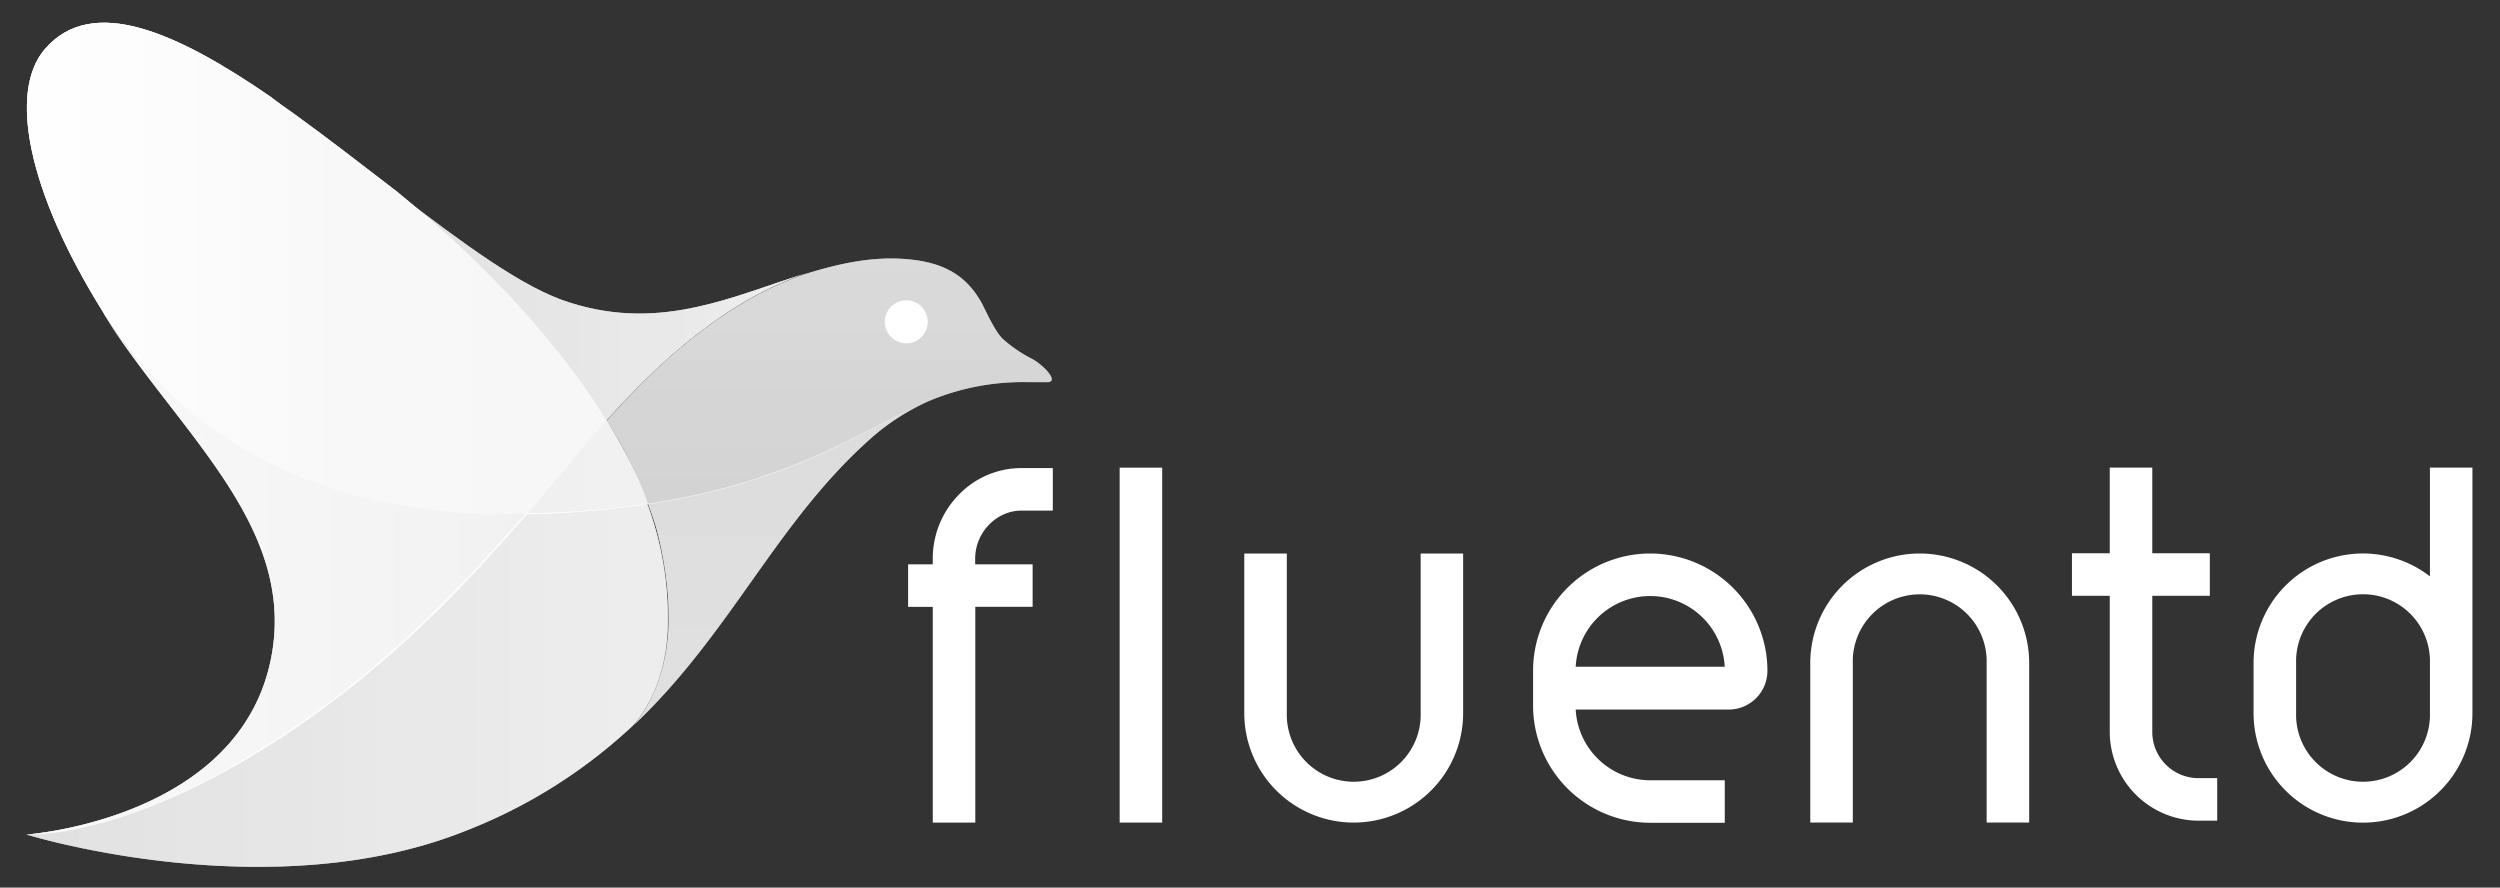<svg id="Layer_1" data-name="Layer 1" xmlns="http://www.w3.org/2000/svg" xmlns:xlink="http://www.w3.org/1999/xlink" viewBox="0 0 608.4 216"><rect x="0" y="0" width="608.4" height="216" fill="#333333" stroke="none"/><defs><style>.cls-1{fill:#fff;}.cls-2{fill:url(#linear-gradient);}.cls-3{fill:url(#linear-gradient-2);}.cls-4{fill:url(#linear-gradient-3);}.cls-5{fill:url(#linear-gradient-4);}.cls-6{fill:url(#linear-gradient-5);}.cls-7{fill:url(#linear-gradient-6);}.cls-8{fill:url(#linear-gradient-7);}</style><linearGradient id="linear-gradient" x1="-3.66" y1="579.25" x2="260.25" y2="579.25" gradientTransform="matrix(1, 0, 0, -1, 0, 644.6)" gradientUnits="userSpaceOnUse"><stop offset="0" stop-color="#fff" stop-opacity="0.75"/><stop offset="0.32" stop-color="#fff" stop-opacity="0.57"/><stop offset="0.68" stop-color="#fff" stop-opacity="0.55"/><stop offset="0.9" stop-color="#fff" stop-opacity="0.45"/></linearGradient><linearGradient id="linear-gradient-2" x1="6.43" y1="530.89" x2="257.77" y2="530.89" gradientTransform="matrix(1, 0, 0, -1, 0, 644.6)" gradientUnits="userSpaceOnUse"><stop offset="0" stop-color="#fff" stop-opacity="0.4"/><stop offset="0.67" stop-color="#fff" stop-opacity="0.5"/></linearGradient><linearGradient id="linear-gradient-3" x1="96.53" y1="570.05" x2="259.21" y2="570.05" gradientTransform="matrix(1, 0, 0, -1, 0, 644.6)" gradientUnits="userSpaceOnUse"><stop offset="0" stop-color="#fff" stop-opacity="0.38"/><stop offset="0.97" stop-color="#fff" stop-opacity="0.5"/></linearGradient><linearGradient id="linear-gradient-4" x1="189.79" y1="609.73" x2="189.79" y2="431.04" gradientTransform="matrix(1, 0, 0, -1, 0, 644.6)" gradientUnits="userSpaceOnUse"><stop offset="0" stop-color="#4faac4"/><stop offset="0" stop-color="#fff" stop-opacity="0.35"/><stop offset="0.96" stop-color="#fff" stop-opacity="0.38"/><stop offset="1" stop-color="#fff" stop-opacity="0.26"/></linearGradient><linearGradient id="linear-gradient-5" x1="-20.69" y1="648.01" x2="164.36" y2="648.01" gradientTransform="translate(0 -508)" gradientUnits="userSpaceOnUse"><stop offset="0" stop-color="#fff" stop-opacity="0.6"/><stop offset="0.93" stop-color="#fff" stop-opacity="0.47"/></linearGradient><linearGradient id="linear-gradient-6" x1="6.4" y1="477.82" x2="257.74" y2="477.82" gradientTransform="matrix(1, 0, 0, -1, 0, 644.6)" gradientUnits="userSpaceOnUse"><stop offset="0" stop-color="#fff" stop-opacity="0.38"/><stop offset="0.98" stop-color="#fff" stop-opacity="0.5"/></linearGradient><linearGradient id="linear-gradient-7" x1="201.8" y1="658.99" x2="201.8" y2="569.1" gradientTransform="translate(0 -508)" gradientUnits="userSpaceOnUse"><stop offset="0" stop-color="#fff" stop-opacity="0.3"/><stop offset="1" stop-color="#fff" stop-opacity="0.35"/></linearGradient></defs><title>fluentd-horizontal-white</title><g id="g6987"><g id="g6989"><g id="g6991"><path id="path6993" class="cls-1" d="M401.6,134.7a28.53,28.53,0,0,0-28.51,28.53v8.47a28.55,28.55,0,0,0,28.51,28.53h18.14V189.89H401.6a18.19,18.19,0,0,1-18.14-17.21H420.7a9.44,9.44,0,0,0,9.42-9.42A28.56,28.56,0,0,0,401.6,134.7Zm-18.14,27.56a18.16,18.16,0,0,1,36.27,0Z"/><path id="path6995" class="cls-1" d="M233.23,120.51A22.12,22.12,0,0,0,227,135.94v1.39h-6v10.35h6v52.51h10.35V147.67h13.95V137.33H237.32v-1.39c0-6.33,5.16-11.68,11.25-11.68h7.64V113.91h-7.64A21.16,21.16,0,0,0,233.23,120.51Z"/><rect id="rect6997" class="cls-1" x="272.48" y="113.81" width="10.35" height="86.37"/><path id="path6999" class="cls-1" d="M345.73,173.55a16.29,16.29,0,1,1-32.57,0V134.7H302.81v38.85a26.63,26.63,0,1,0,53.26,0V134.7H345.73Z"/><path id="path7001" class="cls-1" d="M467.18,134.7a26.65,26.65,0,0,0-26.63,26.63v38.85h10.35V161.33a16.29,16.29,0,1,1,32.57,0v38.85h10.35V161.33A26.65,26.65,0,0,0,467.18,134.7Z"/><path id="path7003" class="cls-1" d="M523.78,178.13V145h14V134.65h-14V113.79H513.43v20.86h-9.2V145h9.2V178.1A21.65,21.65,0,0,0,535,199.72h4.58V189.37H535A11.24,11.24,0,0,1,523.78,178.13Z"/><path id="path7005" class="cls-1" d="M591.35,113.81v26.46a26.62,26.62,0,0,0-42.92,21.06v12.24a26.63,26.63,0,1,0,53.26,0V113.79l-10.35,0Zm0,53.34v6.4a16.29,16.29,0,1,1-32.57,0V161.31a16.29,16.29,0,1,1,32.57,0v5.84Z"/></g><g id="g7007"><circle id="circle7009" class="cls-1" cx="220.55" cy="78.32" r="5.23"/><g id="g7011"><g id="g7013"><path id="path7024" class="cls-2" d="M96.57,46.6c-8.33-6.38-16.82-13-25.15-19h0c-1.92-1.36-3.87-2.7-5.6-4.07h0C43.38,8.11,22.49-1.58,10.88,12,2,22.43,6.81,46.6,25,75.81l.58,1c9.47,14.9,37.12,49.9,102.71,48.35,4.26-4.65,10.83-13.34,19.35-22.83C133.89,79.85,113.2,60.33,96.57,46.6Z"/><path id="path7031" class="cls-3" d="M147.64,102.3c-8.52,9.47-15.09,18.18-19.35,22.83a215.56,215.56,0,0,0,29.41-2.51,63.94,63.94,0,0,0-3.48-8.33C152.27,110.23,150,106.17,147.64,102.3Z"/><path id="path7038" class="cls-4" d="M196.77,66.32c-17.8,5.4-35.4,14.51-58,7.35C127.31,70.19,112.42,59,96.37,46.79c16.82,13.54,37.51,33.08,51.24,55.5C160.2,88.18,177,72.7,196.77,66.32Z"/><path id="path7049" class="cls-5" d="M157.7,122.6c.78,2.12,1.56,4.26,2.12,6.38a87.24,87.24,0,0,1,2.7,15.87c.19,2.31.19,4.65.19,7-.39,14.9-7.16,23.39-8.89,25,24.17-22.64,35-49.9,58.6-70.6a54.71,54.71,0,0,1,13.34-8.52h0C210.3,104.22,193.48,117.2,157.7,122.6Z"/><path id="path7056" class="cls-6" d="M25.58,77c18,28.24,46,50.68,40.61,82-6.94,40.41-59.74,44.09-59.74,44.09H7.62c5.23,0,28.63-1.75,64-25.73,30.36-20.69,48.74-43.72,56.67-52.22a172,172,0,0,1-20.5-.78C56.91,119.12,34.1,90.1,25.58,77Z"/><path id="path7063" class="cls-7" d="M162.52,151.81a79.49,79.49,0,0,0-5-29.21l-4.45.58a214.89,214.89,0,0,1-25,1.75c-8.13,8.52-26.32,31.53-56.67,52.22-40.24,27.65-65,25.93-65,25.93s59.23,18.36,107.19-1a126.44,126.44,0,0,0,40.24-25.34C155.55,175,162.32,166.71,162.52,151.81Z"/><path id="path7070" class="cls-8" d="M251.3,87.4a32.75,32.75,0,0,1-7.35-5c-2.12-2.12-4.45-7.74-5.4-9.27-2.9-4.84-7.16-8.72-16-9.86s-17.21.58-25.54,3.09c-19.91,6.38-36.76,21.86-49.32,36a103.11,103.11,0,0,1,6.57,12,73.68,73.68,0,0,1,3.48,8.33c35.79-5.4,52.61-18.38,68.09-25A58.79,58.79,0,0,1,250.15,93h4.45C257.87,93.19,254.58,89.35,251.3,87.4Z"/></g></g><g id="g7072"><g id="g7074"><path id="path7085" class="cls-2" d="M96.57,46.6c-8.33-6.38-16.82-13-25.15-19h0c-1.92-1.36-3.87-2.7-5.6-4.07h0C43.38,8.11,22.49-1.58,10.88,12,2,22.43,6.81,46.6,25,75.81l.58,1c9.47,14.9,37.12,49.9,102.71,48.35,4.26-4.65,10.83-13.34,19.35-22.83C133.89,79.85,113.2,60.33,96.57,46.6Z"/><path id="path7092" class="cls-3" d="M147.64,102.3c-8.52,9.47-15.09,18.18-19.35,22.83a215.56,215.56,0,0,0,29.41-2.51,63.94,63.94,0,0,0-3.48-8.33C152.27,110.23,150,106.17,147.64,102.3Z"/><path id="path7099" class="cls-4" d="M196.77,66.32c-17.8,5.4-35.4,14.51-58,7.35C127.31,70.19,112.42,59,96.37,46.79c16.82,13.54,37.51,33.08,51.24,55.5C160.2,88.18,177,72.7,196.77,66.32Z"/><path id="path7110" class="cls-5" d="M157.7,122.6c.78,2.12,1.56,4.26,2.12,6.38a87.24,87.24,0,0,1,2.7,15.87c.19,2.31.19,4.65.19,7-.39,14.9-7.16,23.39-8.89,25,24.17-22.64,35-49.9,58.6-70.6a54.71,54.71,0,0,1,13.34-8.52h0C210.3,104.22,193.48,117.2,157.7,122.6Z"/><path id="path7117" class="cls-6" d="M25.58,77c18,28.24,46,50.68,40.61,82-6.94,40.41-59.74,44.09-59.74,44.09H7.62c5.23,0,28.63-1.75,64-25.73,30.36-20.69,48.74-43.72,56.67-52.22a172,172,0,0,1-20.5-.78C56.91,119.12,34.1,90.1,25.58,77Z"/><path id="path7124" class="cls-7" d="M162.52,151.81a79.49,79.49,0,0,0-5-29.21l-4.45.58a214.89,214.89,0,0,1-25,1.75c-8.13,8.52-26.32,31.53-56.67,52.22-40.24,27.65-65,25.93-65,25.93s59.23,18.36,107.19-1a126.44,126.44,0,0,0,40.24-25.34C155.55,175,162.32,166.71,162.52,151.81Z"/><path id="path7131" class="cls-8" d="M251.3,87.4a32.75,32.75,0,0,1-7.35-5c-2.12-2.12-4.45-7.74-5.4-9.27-2.9-4.84-7.16-8.72-16-9.86s-17.21.58-25.54,3.09c-19.91,6.38-36.76,21.86-49.32,36a103.11,103.11,0,0,1,6.57,12,73.68,73.68,0,0,1,3.48,8.33c35.79-5.4,52.61-18.38,68.09-25A58.79,58.79,0,0,1,250.15,93h4.45C257.87,93.19,254.58,89.35,251.3,87.4Z"/></g></g><g id="g7133"><g id="g7135"><path id="path7146" class="cls-2" d="M96.57,46.6c-8.33-6.38-16.82-13-25.15-19h0c-1.92-1.36-3.87-2.7-5.6-4.07h0C43.38,8.11,22.49-1.58,10.88,12,2,22.43,6.81,46.6,25,75.81l.58,1c9.47,14.9,37.12,49.9,102.71,48.35,4.26-4.65,10.83-13.34,19.35-22.83C133.89,79.85,113.2,60.33,96.57,46.6Z"/><path id="path7153" class="cls-3" d="M147.64,102.3c-8.52,9.47-15.09,18.18-19.35,22.83a215.56,215.56,0,0,0,29.41-2.51,63.94,63.94,0,0,0-3.48-8.33C152.27,110.23,150,106.17,147.64,102.3Z"/><path id="path7160" class="cls-4" d="M196.77,66.32c-17.8,5.4-35.4,14.51-58,7.35C127.31,70.19,112.42,59,96.37,46.79c16.82,13.54,37.51,33.08,51.24,55.5C160.2,88.18,177,72.7,196.77,66.32Z"/><path id="path7171" class="cls-5" d="M157.7,122.6c.78,2.12,1.56,4.26,2.12,6.38a87.24,87.24,0,0,1,2.7,15.87c.19,2.31.19,4.65.19,7-.39,14.9-7.16,23.39-8.89,25,24.17-22.64,35-49.9,58.6-70.6a54.71,54.71,0,0,1,13.34-8.52h0C210.3,104.22,193.48,117.2,157.7,122.6Z"/><path id="path7178" class="cls-6" d="M25.58,77c18,28.24,46,50.68,40.61,82-6.94,40.41-59.74,44.09-59.74,44.09H7.62c5.23,0,28.63-1.75,64-25.73,30.36-20.69,48.74-43.72,56.67-52.22a172,172,0,0,1-20.5-.78C56.91,119.12,34.1,90.1,25.58,77Z"/><path id="path7185" class="cls-7" d="M162.52,151.81a79.49,79.49,0,0,0-5-29.21l-4.45.58a214.89,214.89,0,0,1-25,1.75c-8.13,8.52-26.32,31.53-56.67,52.22-40.24,27.65-65,25.93-65,25.93s59.23,18.36,107.19-1a126.44,126.44,0,0,0,40.24-25.34C155.55,175,162.32,166.71,162.52,151.81Z"/><path id="path7192" class="cls-8" d="M251.3,87.4a32.75,32.75,0,0,1-7.35-5c-2.12-2.12-4.45-7.74-5.4-9.27-2.9-4.84-7.16-8.72-16-9.86s-17.21.58-25.54,3.09c-19.91,6.38-36.76,21.86-49.32,36a103.11,103.11,0,0,1,6.57,12,73.68,73.68,0,0,1,3.48,8.33c35.79-5.4,52.61-18.38,68.09-25A58.79,58.79,0,0,1,250.15,93h4.45C257.87,93.19,254.58,89.35,251.3,87.4Z"/></g></g><g id="g7194"><g id="g7196"><path id="path7207" class="cls-2" d="M96.57,46.6c-8.33-6.38-16.82-13-25.15-19h0c-1.92-1.36-3.87-2.7-5.6-4.07h0C43.38,8.11,22.49-1.58,10.88,12,2,22.43,6.81,46.6,25,75.81l.58,1c9.47,14.9,37.12,49.9,102.71,48.35,4.26-4.65,10.83-13.34,19.35-22.83C133.89,79.85,113.2,60.33,96.57,46.6Z"/><path id="path7214" class="cls-3" d="M147.64,102.3c-8.52,9.47-15.09,18.18-19.35,22.83a215.56,215.56,0,0,0,29.41-2.51,63.94,63.94,0,0,0-3.48-8.33C152.27,110.23,150,106.17,147.64,102.3Z"/><path id="path7221" class="cls-4" d="M196.77,66.32c-17.8,5.4-35.4,14.51-58,7.35C127.31,70.19,112.42,59,96.37,46.79c16.82,13.54,37.51,33.08,51.24,55.5C160.2,88.18,177,72.7,196.77,66.32Z"/><path id="path7232" class="cls-5" d="M157.7,122.6c.78,2.12,1.56,4.26,2.12,6.38a87.24,87.24,0,0,1,2.7,15.87c.19,2.31.19,4.65.19,7-.39,14.9-7.16,23.39-8.89,25,24.17-22.64,35-49.9,58.6-70.6a54.71,54.71,0,0,1,13.34-8.52h0C210.3,104.22,193.48,117.2,157.7,122.6Z"/><path id="path7239" class="cls-6" d="M25.58,77c18,28.24,46,50.68,40.61,82-6.94,40.41-59.74,44.09-59.74,44.09H7.62c5.23,0,28.63-1.75,64-25.73,30.36-20.69,48.74-43.72,56.67-52.22a172,172,0,0,1-20.5-.78C56.91,119.12,34.1,90.1,25.58,77Z"/><path id="path7246" class="cls-7" d="M162.52,151.81a79.49,79.49,0,0,0-5-29.21l-4.45.58a214.89,214.89,0,0,1-25,1.75c-8.13,8.52-26.32,31.53-56.67,52.22-40.24,27.65-65,25.93-65,25.93s59.23,18.36,107.19-1a126.44,126.44,0,0,0,40.24-25.34C155.55,175,162.32,166.71,162.52,151.81Z"/><path id="path7253" class="cls-8" d="M251.3,87.4a32.75,32.75,0,0,1-7.35-5c-2.12-2.12-4.45-7.74-5.4-9.27-2.9-4.84-7.16-8.72-16-9.86s-17.21.58-25.54,3.09c-19.91,6.38-36.76,21.86-49.32,36a103.11,103.11,0,0,1,6.57,12,73.68,73.68,0,0,1,3.48,8.33c35.79-5.4,52.61-18.38,68.09-25A58.79,58.79,0,0,1,250.15,93h4.45C257.87,93.19,254.58,89.35,251.3,87.4Z"/></g></g></g></g></g></svg>